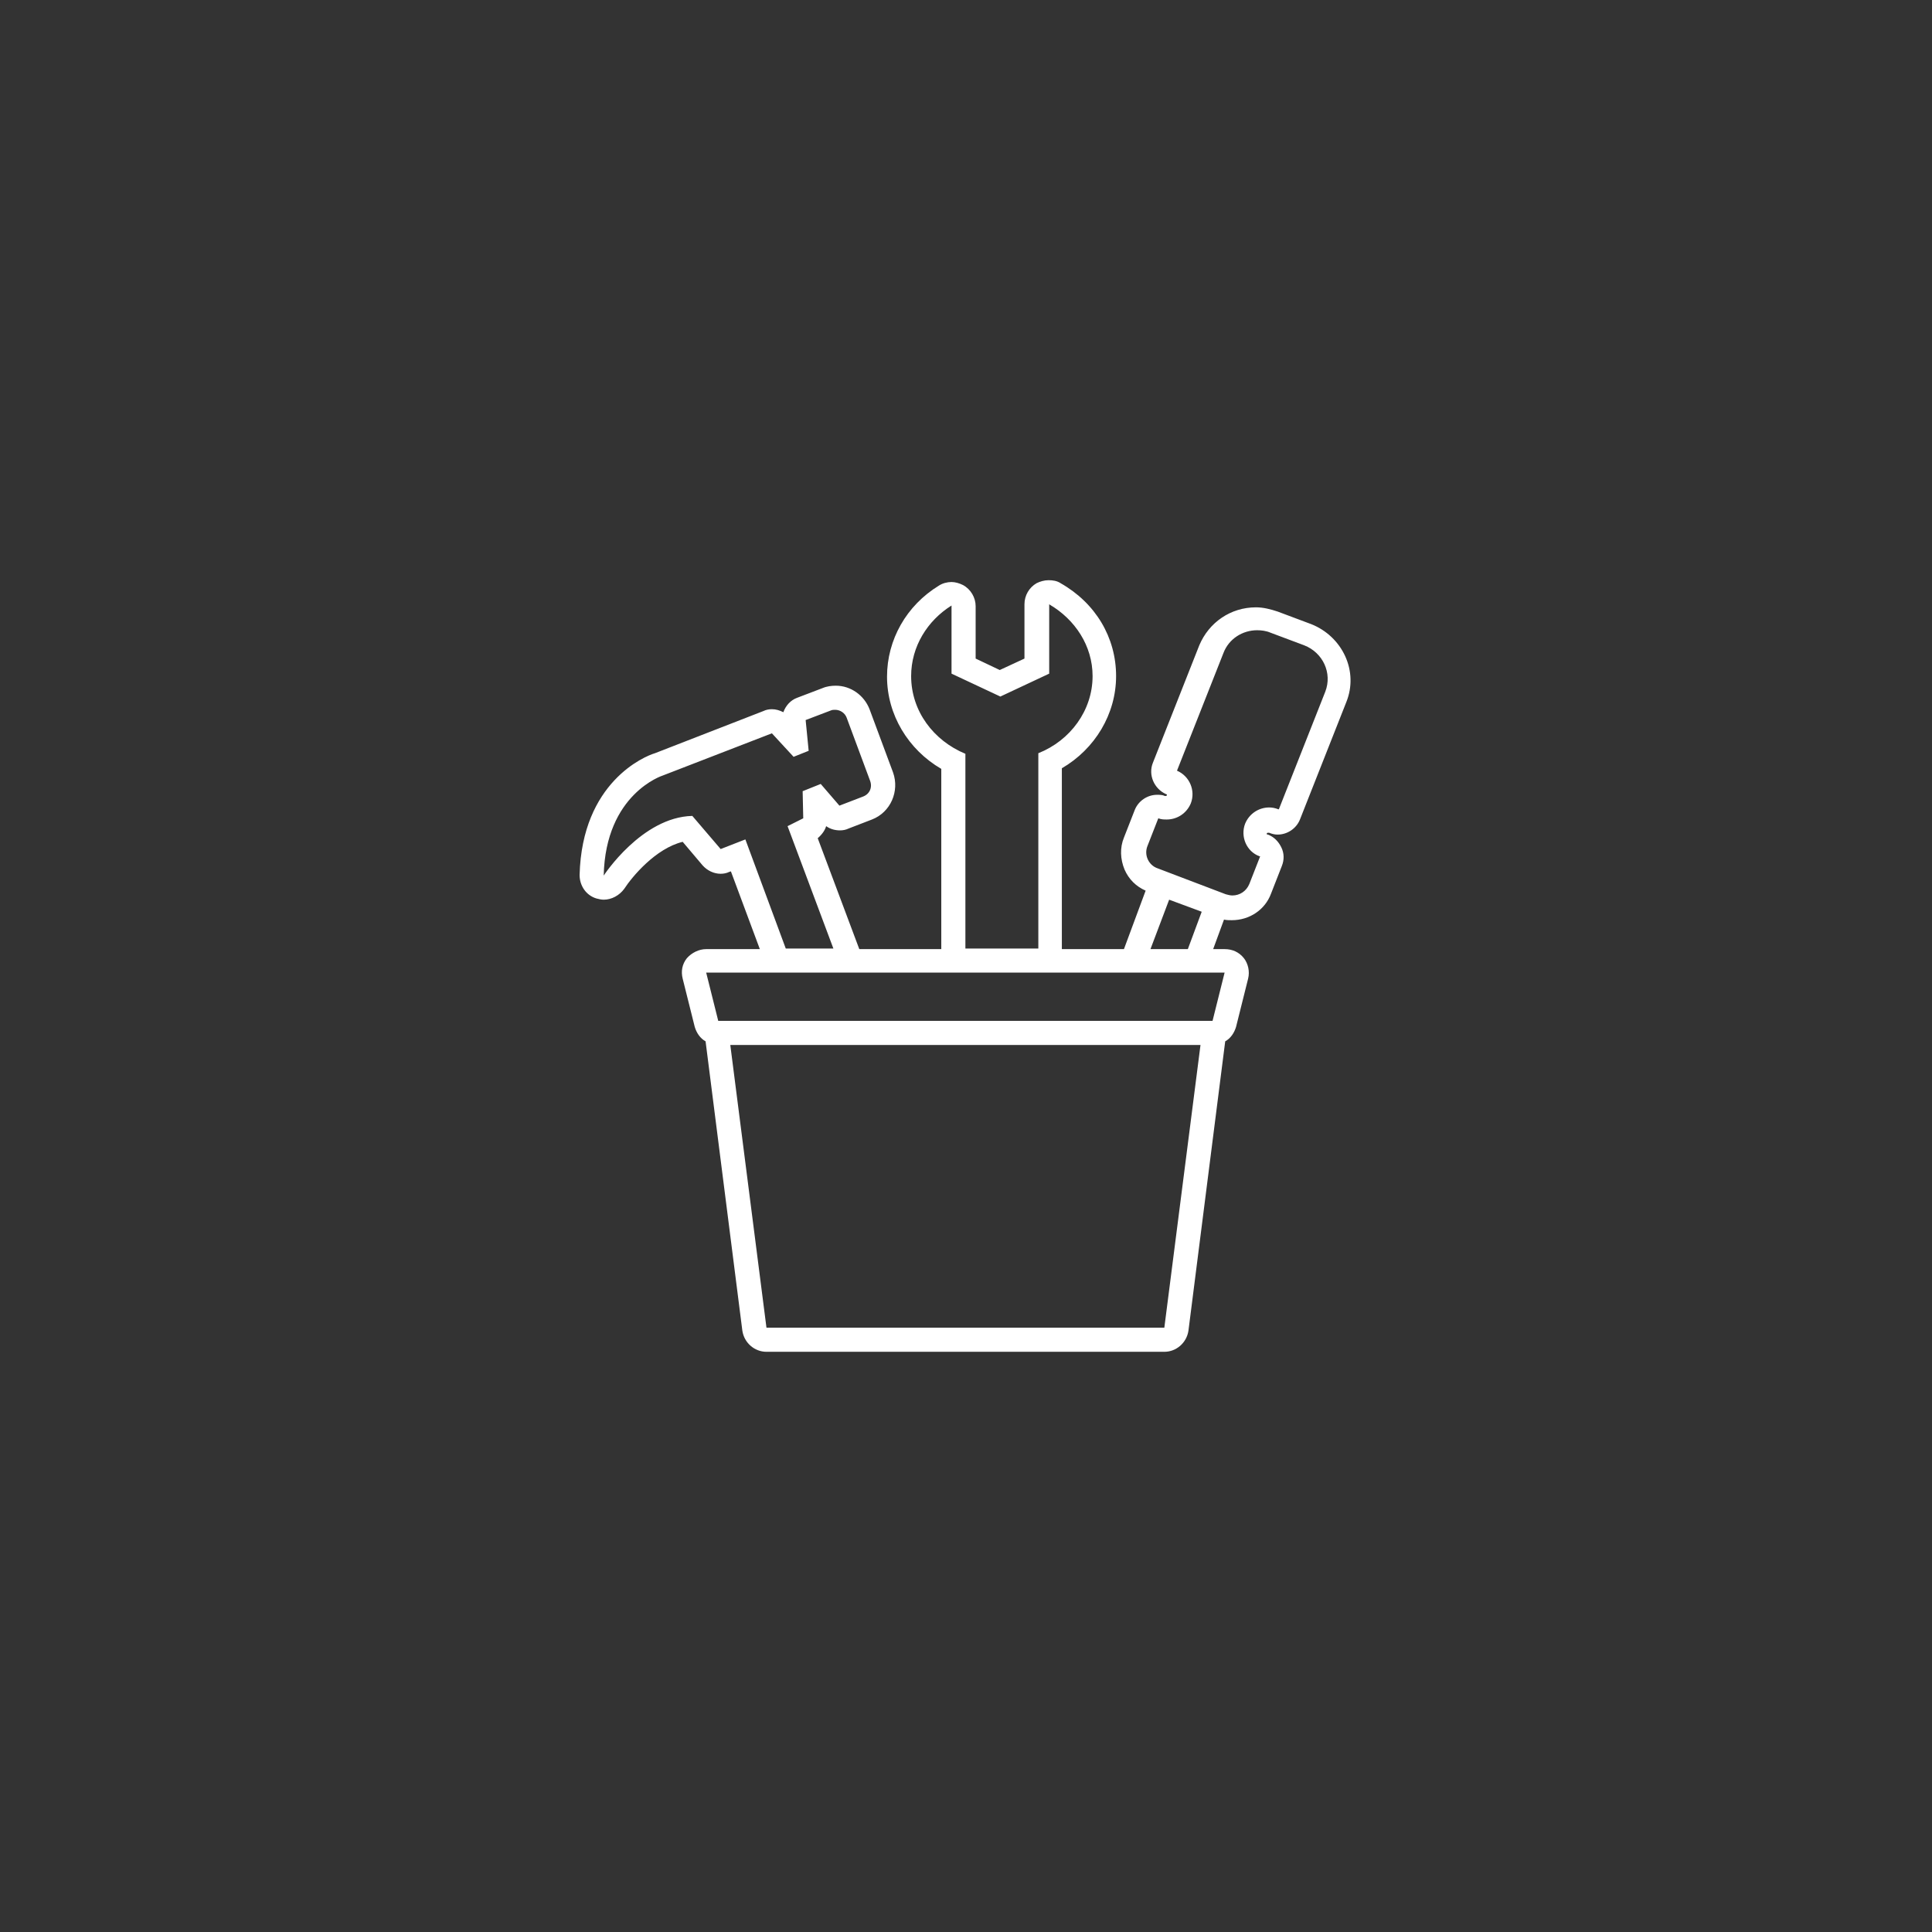 <?xml version="1.0" encoding="UTF-8"?>
<svg xmlns="http://www.w3.org/2000/svg" xmlns:xlink="http://www.w3.org/1999/xlink" width="375pt" height="375pt"
  viewBox="0 0 375 375" version="1.2">
  <rect x="0" y="0" width="375" height="375" fill="#333333" stroke="none"/>
  <defs>
    <clipPath id="clip5">
      <path d="M 112.5 112.5 L 262.5 112.5 L 262.5 262.5 L 112.5 262.5 Z M 112.5 112.5 " />
    </clipPath>
  </defs>
  <g id="surface5">
    <g clip-path="url(#clip5)" clip-rule="nonzero">
      <path style=" stroke:none;fill-rule:nonzero;fill:rgb(100%,100%,100%);fill-opacity:1;"
        d="M 160.355 160.355 C 161.176 160.941 162.109 161.176 163.047 161.176 C 163.633 161.176 164.215 161.059 164.684 160.824 L 169.246 159.066 C 172.875 157.664 174.629 153.57 173.344 149.941 L 168.777 137.656 C 167.727 134.965 165.152 133.094 162.227 133.094 C 161.406 133.094 160.473 133.211 159.652 133.562 L 154.738 135.434 C 153.453 135.902 152.516 136.953 152.047 138.242 C 151.344 137.891 150.645 137.656 149.824 137.656 C 149.238 137.656 148.656 137.773 148.188 138.008 L 127.125 146.199 C 125.137 146.781 112.969 151.812 112.5 169.832 C 112.5 171.938 113.785 173.809 115.777 174.395 C 116.246 174.512 116.711 174.629 117.18 174.629 C 118.703 174.629 120.223 173.809 121.16 172.523 C 122.68 170.184 127.242 164.684 132.508 163.398 L 136.367 167.961 C 137.305 169.012 138.594 169.598 139.879 169.598 C 140.465 169.598 141.051 169.48 141.516 169.246 L 141.867 169.129 L 147.484 184.223 L 137.07 184.223 C 135.668 184.223 134.262 184.926 133.328 185.98 C 132.391 187.148 132.156 188.555 132.508 189.957 L 134.848 199.316 C 135.199 200.488 135.902 201.539 136.953 202.125 L 144.09 258.289 C 144.441 260.629 146.43 262.383 148.77 262.383 L 225.996 262.383 C 228.336 262.383 230.324 260.629 230.676 258.289 L 237.812 202.125 C 238.863 201.539 239.566 200.488 239.918 199.316 L 242.258 189.957 C 242.609 188.555 242.258 187.031 241.438 185.98 C 240.504 184.809 239.215 184.223 237.695 184.223 L 235.473 184.223 L 237.578 178.492 C 238.047 178.609 238.633 178.609 239.098 178.609 C 242.492 178.609 245.535 176.617 246.703 173.461 L 248.809 168.078 C 249.277 166.906 249.277 165.621 248.695 164.449 C 248.109 163.281 247.289 162.461 246.121 161.992 C 246.121 161.992 246.004 161.992 246.004 161.992 C 246.004 161.992 245.887 161.992 245.887 161.875 C 245.887 161.875 245.887 161.758 245.887 161.758 C 245.887 161.641 246.121 161.641 246.121 161.641 C 246.121 161.641 246.121 161.641 246.238 161.641 C 246.238 161.641 246.352 161.641 246.352 161.641 C 246.938 161.875 247.406 161.992 247.992 161.992 C 249.863 161.992 251.617 160.824 252.32 159.066 L 261.328 136.25 C 262.5 133.328 262.383 130.168 261.098 127.359 C 259.809 124.551 257.469 122.328 254.543 121.16 L 247.992 118.703 C 246.586 118.234 245.184 117.883 243.777 117.883 C 238.863 117.883 234.652 120.809 232.781 125.254 L 223.77 148.07 C 222.836 150.41 224.004 153.102 226.344 154.152 C 226.461 154.152 226.578 154.27 226.461 154.387 C 226.461 154.504 226.23 154.504 226.23 154.504 C 226.23 154.504 226.113 154.504 226.113 154.504 C 225.645 154.27 225.059 154.27 224.59 154.27 C 222.719 154.27 220.965 155.441 220.262 157.195 L 218.156 162.578 C 217.336 164.566 217.453 166.789 218.273 168.777 C 219.09 170.652 220.496 172.055 222.367 172.875 L 218.156 184.223 L 206.105 184.223 L 206.105 149.121 C 212.539 145.379 216.633 138.594 216.633 131.223 C 216.633 123.734 212.656 117.062 205.871 113.203 C 205.168 112.734 204.348 112.617 203.531 112.617 C 202.711 112.617 201.891 112.852 201.191 113.203 C 199.785 114.02 198.848 115.543 198.848 117.297 L 198.848 127.828 L 194.051 130.051 L 189.371 127.828 L 189.371 117.648 C 189.371 116.012 188.438 114.371 186.914 113.555 C 186.215 113.203 185.395 112.969 184.691 112.969 C 183.871 112.969 182.938 113.203 182.234 113.672 C 175.918 117.531 172.172 124.199 172.172 131.336 C 172.172 138.711 176.266 145.496 182.703 149.238 L 182.703 184.223 L 166.789 184.223 L 158.719 162.695 C 159.535 161.992 160.121 161.176 160.355 160.355 Z M 225.996 257.703 L 148.77 257.703 L 141.75 202.828 L 233.016 202.828 Z M 222.719 164.215 L 224.824 158.832 C 225.41 159.066 225.996 159.066 226.461 159.066 C 228.453 159.066 230.324 157.898 231.145 155.91 C 232.078 153.453 230.91 150.645 228.453 149.59 L 237.461 126.773 C 238.516 123.965 241.207 122.328 244.012 122.328 C 244.832 122.328 245.77 122.445 246.586 122.797 L 253.141 125.254 C 256.766 126.656 258.641 130.637 257.234 134.262 L 248.227 157.078 C 248.227 157.078 248.109 157.078 248.109 157.078 C 247.523 156.844 246.938 156.727 246.352 156.727 C 244.363 156.727 242.492 157.898 241.672 159.887 C 240.738 162.344 241.906 165.27 244.48 166.207 C 244.48 166.207 244.598 166.207 244.598 166.207 L 242.492 171.586 C 241.906 172.992 240.621 173.809 239.215 173.809 C 238.746 173.809 238.398 173.695 237.93 173.578 L 224.707 168.547 C 222.953 167.961 222.016 165.973 222.719 164.215 Z M 233.25 176.969 L 230.559 184.223 L 223.305 184.223 L 226.93 174.629 Z M 176.852 131.223 C 176.852 125.488 180.012 120.457 184.691 117.531 L 184.691 130.754 L 194.168 135.199 L 203.648 130.754 L 203.648 117.297 C 208.68 120.223 212.07 125.371 212.07 131.223 C 212.07 137.891 207.742 143.742 201.539 146.199 L 201.539 184.105 L 187.383 184.105 L 187.383 146.312 C 181.184 143.742 176.852 138.008 176.852 131.223 Z M 237.695 188.785 L 235.355 198.148 L 139.41 198.148 L 137.07 188.785 Z M 155.91 158.832 L 152.867 160.355 L 161.758 184.105 L 152.516 184.105 L 144.676 162.93 L 139.879 164.801 L 134.379 158.367 C 124.551 158.602 117.18 169.949 117.18 169.949 C 117.531 154.035 128.648 150.527 128.648 150.527 L 149.824 142.336 L 154.035 146.898 L 156.961 145.73 L 156.375 139.762 L 161.289 137.891 C 161.523 137.773 161.875 137.773 162.109 137.773 C 163.047 137.773 163.98 138.359 164.332 139.293 L 168.895 151.578 C 169.363 152.867 168.777 154.152 167.492 154.621 L 162.93 156.375 L 159.301 152.164 L 155.793 153.57 Z M 155.91 158.832 " />
    </g>
  </g>
</svg>